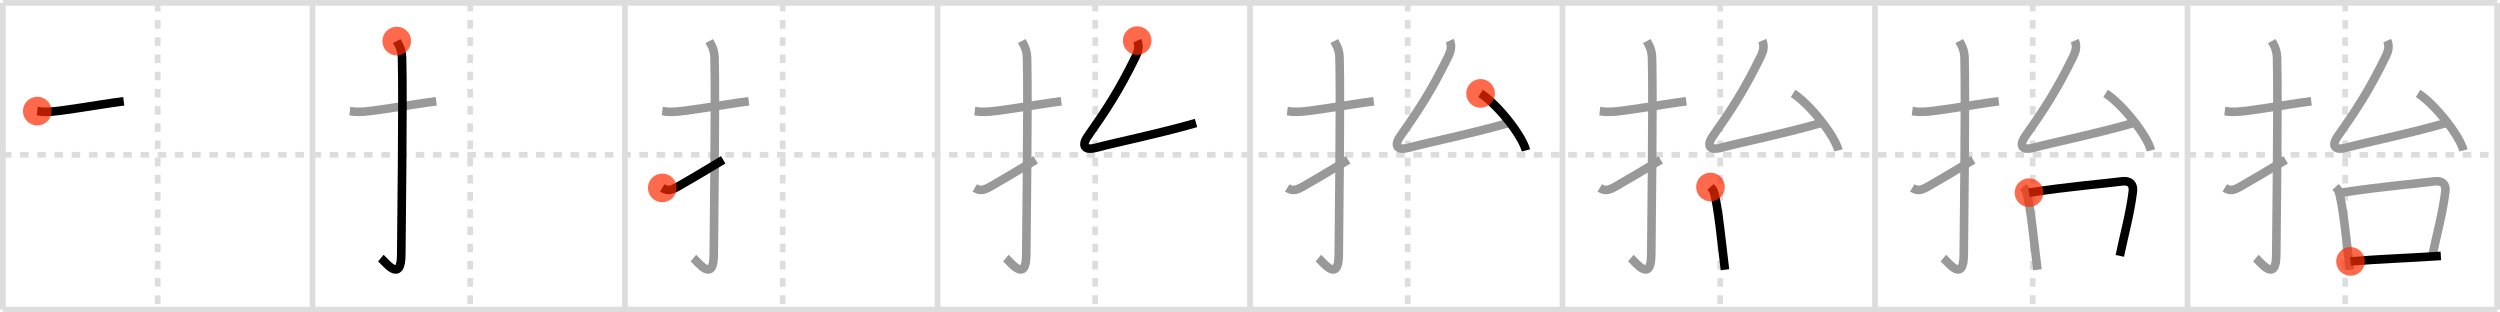 <svg width="872px" height="109px" viewBox="0 0 872 109" xmlns="http://www.w3.org/2000/svg" xmlns:xlink="http://www.w3.org/1999/xlink" xml:space="preserve" version="1.1"  baseProfile="full">
<line x1="1" y1="1" x2="871" y2="1" style="stroke:#ddd;stroke-width:2" />
<line x1="1" y1="1" x2="1" y2="108" style="stroke:#ddd;stroke-width:2" />
<line x1="1" y1="108" x2="871" y2="108" style="stroke:#ddd;stroke-width:2" />
<line x1="871" y1="1" x2="871" y2="108" style="stroke:#ddd;stroke-width:2" />
<line x1="109" y1="1" x2="109" y2="108" style="stroke:#ddd;stroke-width:2" />
<line x1="218" y1="1" x2="218" y2="108" style="stroke:#ddd;stroke-width:2" />
<line x1="327" y1="1" x2="327" y2="108" style="stroke:#ddd;stroke-width:2" />
<line x1="436" y1="1" x2="436" y2="108" style="stroke:#ddd;stroke-width:2" />
<line x1="545" y1="1" x2="545" y2="108" style="stroke:#ddd;stroke-width:2" />
<line x1="654" y1="1" x2="654" y2="108" style="stroke:#ddd;stroke-width:2" />
<line x1="763" y1="1" x2="763" y2="108" style="stroke:#ddd;stroke-width:2" />
<line x1="1" y1="54" x2="871" y2="54" style="stroke:#ddd;stroke-width:2;stroke-dasharray:3 3" />
<line x1="55" y1="1" x2="55" y2="108" style="stroke:#ddd;stroke-width:2;stroke-dasharray:3 3" />
<line x1="164" y1="1" x2="164" y2="108" style="stroke:#ddd;stroke-width:2;stroke-dasharray:3 3" />
<line x1="273" y1="1" x2="273" y2="108" style="stroke:#ddd;stroke-width:2;stroke-dasharray:3 3" />
<line x1="382" y1="1" x2="382" y2="108" style="stroke:#ddd;stroke-width:2;stroke-dasharray:3 3" />
<line x1="491" y1="1" x2="491" y2="108" style="stroke:#ddd;stroke-width:2;stroke-dasharray:3 3" />
<line x1="600" y1="1" x2="600" y2="108" style="stroke:#ddd;stroke-width:2;stroke-dasharray:3 3" />
<line x1="709" y1="1" x2="709" y2="108" style="stroke:#ddd;stroke-width:2;stroke-dasharray:3 3" />
<line x1="818" y1="1" x2="818" y2="108" style="stroke:#ddd;stroke-width:2;stroke-dasharray:3 3" />
<path d="M13.0,38.75C15.08,39,14.25,39,16.5,39c4.26,0,17.5-2.5,26.67-3.67" style="fill:none;stroke:black;stroke-width:3" />
<circle cx="13.0" cy="38.75" r="5" stroke-width="0" fill="#FF2A00" opacity="0.7" />
<path d="M122.0,38.75C124.08,39,123.25,39,125.5,39c4.26,0,17.5-2.5,26.67-3.67" style="fill:none;stroke:#999;stroke-width:3" />
<path d="M138.38,14.33c0.51,0.96,1.76,2.62,1.85,5.81c0.42,15.33-0.27,63.35-0.27,68.57c0,10.29-5.54,2.63-7.12,1.32" style="fill:none;stroke:black;stroke-width:3" />
<circle cx="138.38" cy="14.33" r="5" stroke-width="0" fill="#FF2A00" opacity="0.7" />
<path d="M231.0,38.75C233.08,39,232.25,39,234.5,39c4.26,0,17.5-2.5,26.67-3.67" style="fill:none;stroke:#999;stroke-width:3" />
<path d="M247.38,14.33c0.51,0.96,1.76,2.62,1.85,5.81c0.42,15.33-0.27,63.35-0.27,68.57c0,10.29-5.54,2.63-7.12,1.32" style="fill:none;stroke:#999;stroke-width:3" />
<path d="M231.0,65.54c2.03,1.26,3.33,0.69,5.36-0.4c1.2-0.64,10.82-6.32,15.89-9.39" style="fill:none;stroke:black;stroke-width:3" />
<circle cx="231.0" cy="65.54" r="5" stroke-width="0" fill="#FF2A00" opacity="0.7" />
<path d="M340.0,38.75C342.08,39,341.25,39,343.5,39c4.26,0,17.5-2.5,26.67-3.67" style="fill:none;stroke:#999;stroke-width:3" />
<path d="M356.38,14.33c0.51,0.96,1.76,2.62,1.85,5.81c0.42,15.33-0.27,63.35-0.27,68.57c0,10.29-5.54,2.63-7.12,1.32" style="fill:none;stroke:#999;stroke-width:3" />
<path d="M340.0,65.54c2.03,1.26,3.33,0.69,5.36-0.4c1.2-0.64,10.82-6.32,15.89-9.39" style="fill:none;stroke:#999;stroke-width:3" />
<path d="M396.66,14.17c0.84,1.85,0.41,3.65-0.5,5.51c-5.9,12.07-10.4,18.82-16.66,27.73c-2.66,3.78-0.74,5.04,2.51,4.19c9-2.35,20.75-4.6,35.17-8.7" style="fill:none;stroke:black;stroke-width:3" />
<circle cx="396.66" cy="14.17" r="5" stroke-width="0" fill="#FF2A00" opacity="0.7" />
<path d="M449.0,38.75C451.08,39,450.25,39,452.5,39c4.26,0,17.5-2.5,26.67-3.67" style="fill:none;stroke:#999;stroke-width:3" />
<path d="M465.38,14.33c0.51,0.96,1.76,2.62,1.85,5.81c0.42,15.33-0.27,63.35-0.27,68.57c0,10.29-5.54,2.63-7.12,1.32" style="fill:none;stroke:#999;stroke-width:3" />
<path d="M449.0,65.54c2.03,1.26,3.33,0.69,5.36-0.4c1.2-0.64,10.82-6.32,15.89-9.39" style="fill:none;stroke:#999;stroke-width:3" />
<path d="M505.66,14.17c0.84,1.85,0.41,3.65-0.5,5.51c-5.9,12.07-10.4,18.82-16.66,27.73c-2.66,3.78-0.74,5.04,2.51,4.19c9-2.35,20.75-4.6,35.17-8.7" style="fill:none;stroke:#999;stroke-width:3" />
<path d="M516.42,32.58C522.0,36.09,530.85,47.01,532.25,52.46" style="fill:none;stroke:black;stroke-width:3" />
<circle cx="516.42" cy="32.58" r="5" stroke-width="0" fill="#FF2A00" opacity="0.7" />
<path d="M558.0,38.75C560.08,39,559.25,39,561.5,39c4.26,0,17.5-2.5,26.67-3.67" style="fill:none;stroke:#999;stroke-width:3" />
<path d="M574.38,14.33c0.51,0.96,1.76,2.62,1.85,5.81c0.42,15.33-0.27,63.35-0.27,68.57c0,10.29-5.54,2.63-7.12,1.32" style="fill:none;stroke:#999;stroke-width:3" />
<path d="M558.0,65.54c2.03,1.26,3.33,0.69,5.36-0.4c1.2-0.64,10.82-6.32,15.89-9.39" style="fill:none;stroke:#999;stroke-width:3" />
<path d="M614.66,14.17c0.84,1.85,0.41,3.65-0.5,5.51c-5.9,12.07-10.4,18.82-16.66,27.73c-2.66,3.78-0.74,5.04,2.51,4.19c9-2.35,20.75-4.6,35.17-8.7" style="fill:none;stroke:#999;stroke-width:3" />
<path d="M625.42,32.58C631.0,36.09,639.85,47.01,641.25,52.46" style="fill:none;stroke:#999;stroke-width:3" />
<path d="M596.62,65.22c0.45,0.48,0.91,0.87,1.1,1.47c1.55,4.72,2.88,18.91,3.94,27.39" style="fill:none;stroke:black;stroke-width:3" />
<circle cx="596.62" cy="65.22" r="5" stroke-width="0" fill="#FF2A00" opacity="0.7" />
<path d="M667.0,38.75C669.08,39,668.25,39,670.5,39c4.26,0,17.5-2.5,26.67-3.67" style="fill:none;stroke:#999;stroke-width:3" />
<path d="M683.38,14.33c0.51,0.96,1.76,2.62,1.85,5.81c0.42,15.33-0.27,63.35-0.27,68.57c0,10.29-5.54,2.63-7.12,1.32" style="fill:none;stroke:#999;stroke-width:3" />
<path d="M667.0,65.54c2.03,1.26,3.33,0.69,5.36-0.4c1.2-0.64,10.82-6.32,15.89-9.39" style="fill:none;stroke:#999;stroke-width:3" />
<path d="M723.66,14.17c0.84,1.85,0.41,3.65-0.5,5.51c-5.9,12.07-10.4,18.82-16.66,27.73c-2.66,3.78-0.74,5.04,2.51,4.19c9-2.35,20.75-4.6,35.17-8.7" style="fill:none;stroke:#999;stroke-width:3" />
<path d="M734.42,32.58C740.0,36.09,748.85,47.01,750.25,52.46" style="fill:none;stroke:#999;stroke-width:3" />
<path d="M705.62,65.22c0.45,0.48,0.91,0.87,1.1,1.47c1.55,4.72,2.88,18.91,3.94,27.39" style="fill:none;stroke:#999;stroke-width:3" />
<path d="M707.72,67.2c14.28-2.2,24.98-3,32.48-3.94c2.56-0.32,4.07,0.85,3.73,3.57c-1.01,8-2.82,14.14-4.54,22.43" style="fill:none;stroke:black;stroke-width:3" />
<circle cx="707.72" cy="67.2" r="5" stroke-width="0" fill="#FF2A00" opacity="0.7" />
<path d="M776.0,38.75C778.08,39,777.25,39,779.5,39c4.26,0,17.5-2.5,26.67-3.67" style="fill:none;stroke:#999;stroke-width:3" />
<path d="M792.38,14.33c0.51,0.96,1.76,2.62,1.85,5.81c0.42,15.33-0.27,63.35-0.27,68.57c0,10.29-5.54,2.63-7.12,1.32" style="fill:none;stroke:#999;stroke-width:3" />
<path d="M776.0,65.54c2.03,1.26,3.33,0.69,5.36-0.4c1.2-0.64,10.82-6.32,15.89-9.39" style="fill:none;stroke:#999;stroke-width:3" />
<path d="M832.66,14.17c0.84,1.85,0.41,3.65-0.5,5.51c-5.9,12.07-10.4,18.82-16.66,27.73c-2.66,3.78-0.74,5.04,2.51,4.19c9-2.35,20.75-4.6,35.17-8.7" style="fill:none;stroke:#999;stroke-width:3" />
<path d="M843.42,32.58C849.0,36.09,857.85,47.01,859.25,52.46" style="fill:none;stroke:#999;stroke-width:3" />
<path d="M814.62,65.22c0.45,0.48,0.91,0.87,1.1,1.47c1.55,4.72,2.88,18.91,3.94,27.39" style="fill:none;stroke:#999;stroke-width:3" />
<path d="M816.72,67.2c14.28-2.2,24.98-3,32.48-3.94c2.56-0.32,4.07,0.85,3.73,3.57c-1.01,8-2.82,14.14-4.54,22.43" style="fill:none;stroke:#999;stroke-width:3" />
<path d="M819.86,91.18c11.39-0.93,17.63-1,31.51-1.92" style="fill:none;stroke:black;stroke-width:3" />
<circle cx="819.86" cy="91.18" r="5" stroke-width="0" fill="#FF2A00" opacity="0.7" />
</svg>